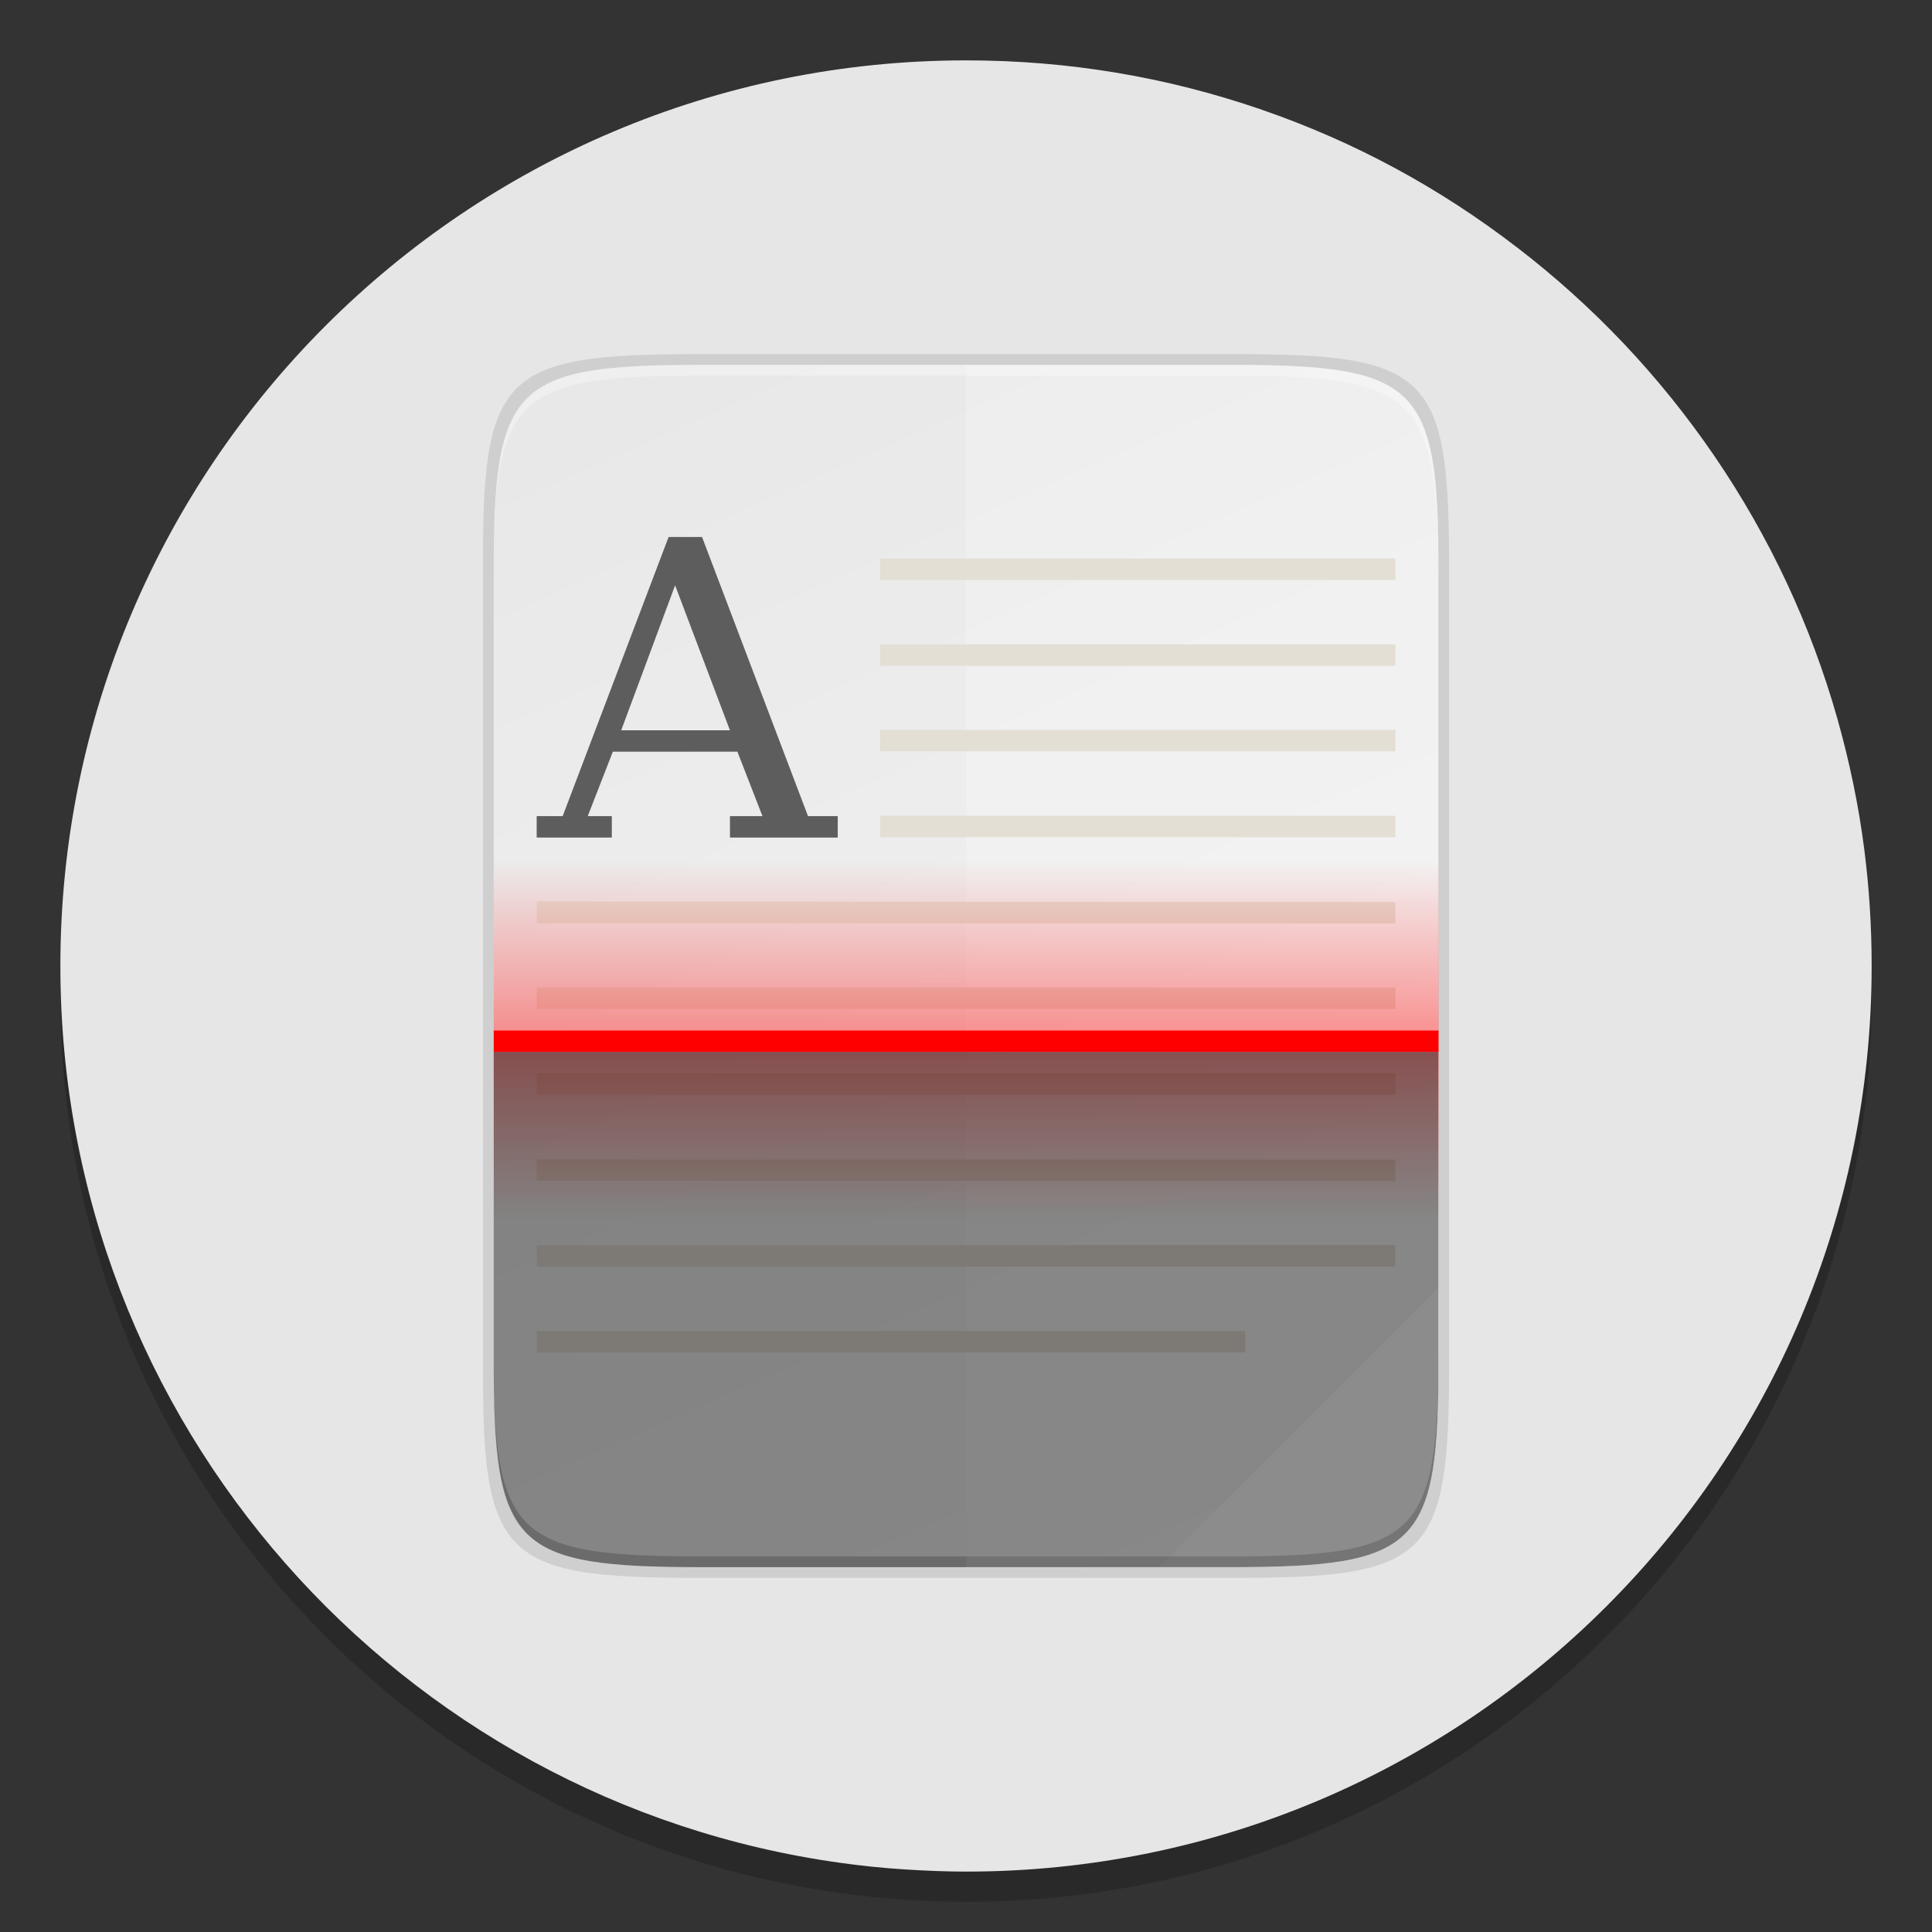 <?xml version="1.0" encoding="UTF-8"?>
<svg width="64" height="64" version="1.1" xmlns="http://www.w3.org/2000/svg" xmlns:cc="http://creativecommons.org/ns#" xmlns:dc="http://purl.org/dc/elements/1.1/" xmlns:rdf="http://www.w3.org/1999/02/22-rdf-syntax-ns#" xmlns:xlink="http://www.w3.org/1999/xlink">
 <rect width="100%" height="100%" fill="#333333" stroke="none"/>
 <defs>
  <linearGradient id="b" x1="399.57" x2="399.57" y1="545.8" y2="517.8" gradientTransform="matrix(2.143 0 0 2.143 -826.36 -1107.5)" gradientUnits="userSpaceOnUse">
   <stop stop-color="#3889e9" offset="0"/>
   <stop stop-color="#5ea5fb" offset="1"/>
  </linearGradient>
  <linearGradient id="d" x1="32.045" x2="30" y1="1.789" y2="61.55" gradientTransform="matrix(.863 0 0 .818 -320.77 -397.49)" gradientUnits="userSpaceOnUse">
   <stop stop-color="#f9f9f9" offset="0"/>
   <stop stop-color="#e6e6e6" offset="1"/>
  </linearGradient>
  <linearGradient id="c-36" x1="40" x2="40" y1="168" y2="136" gradientTransform="matrix(.208 0 0 .265 -12.302 -52.413)" gradientUnits="userSpaceOnUse" xlink:href="#a-0"/>
  <linearGradient id="a-0">
   <stop stop-color="#f00" offset="0"/>
   <stop stop-color="#f00" stop-opacity="0" offset="1"/>
  </linearGradient>
  <linearGradient id="d-62" x1="40" x2="40" y1="168" y2="136" gradientTransform="matrix(.208 0 0 .265 -12.302 -37.543)" gradientUnits="userSpaceOnUse" xlink:href="#a-0"/>
  <linearGradient id="b-6" x1="494.34" x2="4.414" y1="386.3" y2="169.66" gradientTransform="matrix(0 -.12 -.12 0 52.626 33.364)" gradientUnits="userSpaceOnUse">
   <stop stop-color="#e8e8e8" offset="0"/>
   <stop stop-color="#f5f5f5" offset="1"/>
  </linearGradient>
 </defs>
 <path d="m50.249 9.194q-3.86-2.973-8.444-4.556-4.737-1.637-9.802-1.637c-16.57 0-30.003 13.432-30.003 30.001 0 15.158 11.245 27.684 25.845 29.709 0.712 0.099 1.434 0.175 2.159 0.219 0.661 0.041 1.326 0.07 2 0.07 16.567 0 29.997-13.432 29.997-29.999 0-1.31-0.083-2.604-0.245-3.866-0.188-1.475-0.493-2.909-0.884-4.305q-1.329-4.689-4.082-8.726-2.721-3.977-6.54-6.911z" opacity=".2" stroke-width=".997"/>
 <path d="m50.249 8.193q-3.86-2.973-8.444-4.556-4.737-1.637-9.802-1.637c-16.57 0-30.003 13.432-30.003 30.001 0 15.158 11.245 27.684 25.845 29.709 0.712 0.099 1.434 0.175 2.159 0.219 0.661 0.041 1.326 0.07 2 0.07 16.567 0 29.997-13.432 29.997-29.999 0-1.31-0.083-2.604-0.245-3.866-0.188-1.475-0.493-2.909-0.884-4.305q-1.329-4.689-4.082-8.726-2.721-3.977-6.54-6.911z" fill="url(#d)" stroke-width=".997"/>
 <circle cx="32.02" cy="32.044" r="30.001" fill-opacity="0" stroke-width="1.571"/>
 <circle cx="32.02" cy="32.044" r="0" fill="url(#b)" stroke-width="1.571"/>
 <g transform="matrix(.672 0 0 .672 19.032 29.493)">
  <path d="m6.021-26.431c-9.551 0-10.579 0.976-10.532 10.501v39.322c-0.047 9.525 0.981 10.501 10.532 10.501h26.56c9.551 0 10.532-0.976 10.532-10.501v-39.322c0-9.525-0.981-10.501-10.532-10.501z" color="#000000" opacity=".1"/>
  <path d="m32.284-25.902c9.339 0 10.344 0.959 10.298 10.317v38.632c0.046 9.358-0.959 10.317-10.298 10.317h-25.97c-9.339 0-10.298-0.959-10.298-10.317v-38.632c0-9.358 0.959-10.317 10.298-10.317z" color="#000000" fill="url(#b-6)"/>
  <path d="m42.581 19.607-13.757 13.757h3.459c9.339 0 10.344-0.959 10.298-10.317z" color="#000000" fill="#fff"/>
  <path d="m6.315-25.902c-9.339 0-10.344 0.959-10.298 10.317v0.529c-0.046-9.358 0.959-10.317 10.298-10.317h25.97c9.339 0 10.298 0.959 10.298 10.317v-0.529c0-9.358-0.959-10.317-10.298-10.317z" color="#000000" fill="#fff" opacity=".3"/>
  <path d="m6.316 33.364c-9.339 0-10.344-0.959-10.298-10.317v-0.529c-0.046 9.358 0.959 10.317 10.298 10.317h25.97c9.339 0 10.298-0.959 10.298-10.317v0.529c0 9.358-0.959 10.317-10.298 10.317z" color="#000000" opacity=".2"/>
  <path d="m19.3-25.902v59.266h12.983c9.339 0 10.344-0.959 10.298-10.317v-38.632c0.046-9.358-0.959-10.317-10.298-10.317z" color="#000000" fill="#fff" opacity=".2"/>
  <path d="m4.637-17.416-5.221 13.758h-1.282v1.058h3.704v-1.058h-1.186l1.237-3.177h6.139l1.236 3.177h-1.602v1.058h5.313v-1.058h-1.466l-5.223-13.758zm0.321 2.382 2.703 7.145h-5.36z" color="#bebebe" enable-background="new" fill="#5d5d5d" font-size="13.717" font-weight="400" letter-spacing="0" overflow="visible" stroke-width=".265" word-spacing="0"/>
  <g fill="#e3dfd5" fill-opacity=".996">
   <path d="m15.067-16.357v1.058h25.4v-1.058z" color="#000000"/>
   <path d="m15.067-12.124v1.058h25.4v-1.058z" color="#000000"/>
   <path d="m15.067-7.91v1.058h25.4v-1.058z" color="#000000"/>
   <path d="m15.067-3.677v1.058h25.4v-1.058z" color="#000000"/>
   <path d="m-1.866 0.556v1.058l42.332 0.02v-1.058z" color="#000000"/>
   <path d="m-1.866 4.789v1.058h42.332v-1.058z" color="#000000"/>
   <path d="m-1.866 9.023v1.058h42.332v-1.058z" color="#000000"/>
   <path d="m-1.866 13.256v1.058l42.332 0.02v-1.058z" color="#000000"/>
   <path d="m-1.866 17.489v1.058h42.332v-1.058z" color="#000000"/>
   <path d="m-1.866 21.722v1.058h34.924v-1.058z" color="#000000"/>
  </g>
  <rect x="-3.984" y="6.906" width="46.579" height="1.058" enable-background="new" fill="#f00"/>
  <rect x="-3.984" y="-1.561" width="46.579" height="8.466" enable-background="new" fill="url(#d-62)" opacity=".4"/>
  <rect transform="scale(1,-1)" x="-3.984" y="-16.431" width="46.579" height="8.466" enable-background="new" fill="url(#c-36)" opacity=".4"/>
  <path d="m-3.984 7.964v15.083c0 9.358 0.959 10.317 10.298 10.317h25.97c9.339 0 10.344-0.959 10.298-10.317v-15.083z" color="#000000" opacity=".45"/>
 </g>
</svg>
